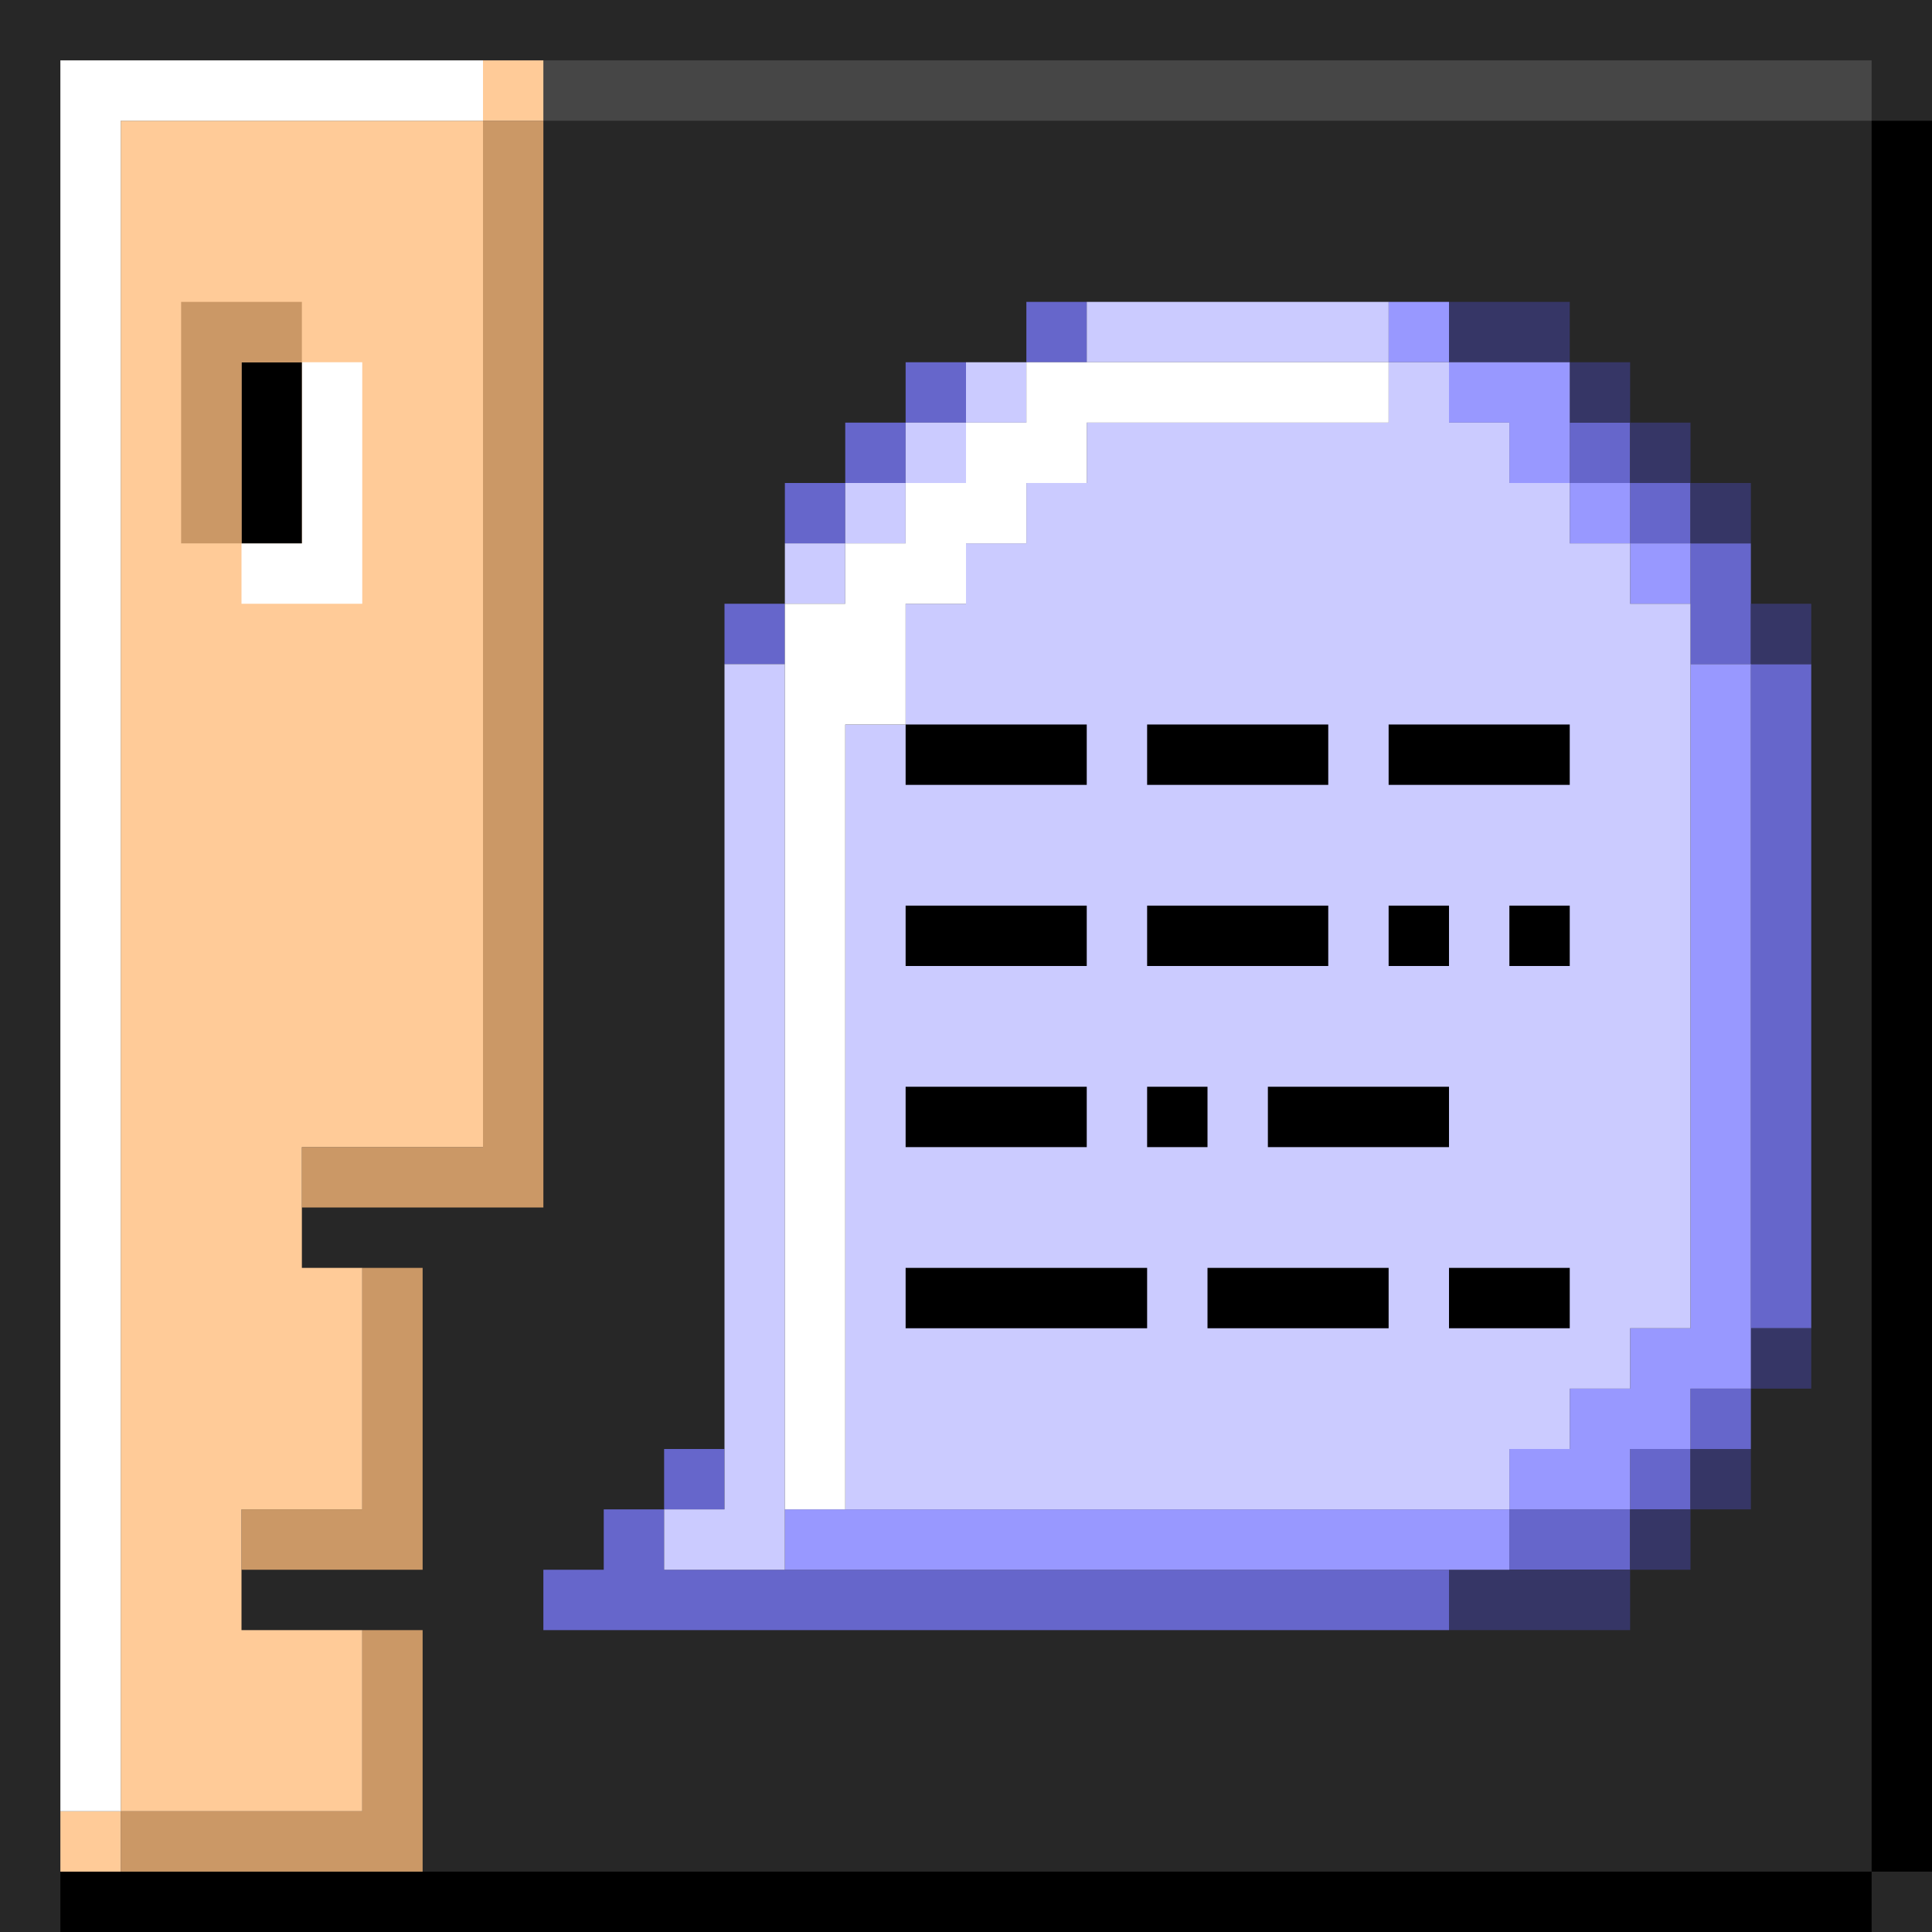 <?xml version="1.0" standalone="no"?><!-- Generator: Gravit.io --><svg xmlns="http://www.w3.org/2000/svg" xmlns:xlink="http://www.w3.org/1999/xlink" style="isolation:isolate" viewBox="0 0 1024 1024" width="1024" height="1024"><rect x="0" y="0" width="1024" height="1024" fill="#808080" stroke="none"/><defs><clipPath id="_clipPath_65LI3I2zzJYgEXKMO1BmBelu5jsxq2WE"><rect width="1024" height="1024"/></clipPath></defs><g clip-path="url(#_clipPath_65LI3I2zzJYgEXKMO1BmBelu5jsxq2WE)"><rect width="1024" height="1024" style="fill:rgb(0,0,0)"/><g id="Group"><rect x="0" y="0" width="1024" height="1024" transform="matrix(1,0,0,1,0,0)" fill="rgb(39,39,39)"/><path d=" M 32 992 L 1024 992 L 1024 1024 L 32 1024 L 32 992 Z  M 992 1024 L 992 64 L 1024 64 L 1024 1024 L 992 1024 Z " fill-rule="evenodd" fill="rgb(0,0,0)"/><rect x="288" y="32" width="704" height="32" transform="matrix(-1,0,0,-1,1280,96)" fill="rgb(70,70,70)"/></g><g id="Group"><path d=" M 256 64 L 288 64 L 288 640 L 256 640 L 256 64 Z  M 192 864 L 224 864 L 224 992 L 192 992 L 192 864 Z  M 64 992 L 64 960 L 192 960 L 192 992 L 64 992 Z  M 128 832 L 128 800 L 192 800 L 192 832 L 128 832 Z  M 160 640 L 160 608 L 256 608 L 256 640 L 160 640 Z  M 192 672 L 224 672 L 224 832 L 192 832 L 192 672 Z " fill-rule="evenodd" fill="rgb(203,152,102)"/><path d=" M 128 864 L 192 864 L 192 960 L 128 960 L 128 864 Z  M 160 672 L 192 672 L 192 800 L 160 800 L 160 672 Z  M 64 64 L 256 64 L 256 608 L 64 608 L 64 64 Z  M 64 608 L 160 608 L 160 800 L 64 800 L 64 608 Z  M 32 960 L 64 960 L 64 992 L 32 992 L 32 960 Z  M 64 800 L 128 800 L 128 960 L 64 960 L 64 800 Z  M 256 32 L 288 32 L 288 64 L 256 64 L 256 32 Z " fill-rule="evenodd" fill="rgb(255,203,152)"/><path d=" M 32 960 L 32 32 L 64 32 L 64 960 L 32 960 Z  M 256 64 L 64 64 L 64 32 L 256 32 L 256 64 Z " fill-rule="evenodd" fill="rgb(255,255,255)"/><path d=" M 160 192 L 192 192 L 192 320 L 160 320 L 160 192 Z  M 128 288 L 160 288 L 160 320 L 128 320 L 128 288 Z " fill-rule="evenodd" fill="rgb(255,255,255)"/><rect x="128" y="192" width="32" height="96" transform="matrix(1,0,0,1,0,0)" fill="rgb(0,0,0)"/><path d=" M 96 160 L 128 160 L 128 288 L 96 288 L 96 160 Z  M 128 160 L 160 160 L 160 192 L 128 192 L 128 160 Z " fill-rule="evenodd" fill="rgb(203,152,102)"/></g><g id="Group"><path d=" M 928 352 L 960 352 L 960 704 L 928 704 L 928 352 Z  M 896 288 L 928 288 L 928 352 L 896 352 L 896 288 Z  M 864 256 L 896 256 L 896 288 L 864 288 L 864 256 Z  M 832 224 L 864 224 L 864 256 L 832 256 L 832 224 Z  M 544 160 L 576 160 L 576 192 L 544 192 L 544 160 Z  M 480 192 L 512 192 L 512 224 L 480 224 L 480 192 Z  M 448 224 L 480 224 L 480 256 L 448 256 L 448 224 Z  M 416 256 L 448 256 L 448 288 L 416 288 L 416 256 Z  M 384 320 L 416 320 L 416 352 L 384 352 L 384 320 Z  M 288 864 L 288 832 L 768 832 L 768 864 L 288 864 Z  M 320 832 L 320 800 L 352 800 L 352 832 L 320 832 Z  M 352 800 L 352 768 L 384 768 L 384 800 L 352 800 Z  M 800 832 L 800 800 L 864 800 L 864 832 L 800 832 Z  M 864 800 L 864 768 L 896 768 L 896 800 L 864 800 Z  M 896 768 L 896 736 L 928 736 L 928 768 L 896 768 Z " fill-rule="evenodd" fill="rgb(102,102,203)"/><path d=" M 768 832 L 864 832 L 864 864 L 768 864 L 768 832 Z  M 864 800 L 896 800 L 896 832 L 864 832 L 864 800 Z  M 896 768 L 928 768 L 928 800 L 896 800 L 896 768 Z  M 928 704 L 960 704 L 960 736 L 928 736 L 928 704 Z  M 768 160 L 832 160 L 832 192 L 768 192 L 768 160 Z  M 832 192 L 864 192 L 864 224 L 832 224 L 832 192 Z  M 864 224 L 896 224 L 896 256 L 864 256 L 864 224 Z  M 896 256 L 928 256 L 928 288 L 896 288 L 896 256 Z  M 928 320 L 960 320 L 960 352 L 928 352 L 928 320 Z " fill-rule="evenodd" fill="rgb(54,54,102)"/><path d=" M 864 704 L 928 704 L 928 736 L 864 736 L 864 704 Z  M 896 352 L 928 352 L 928 704 L 896 704 L 896 352 Z  M 864 288 L 896 288 L 896 320 L 864 320 L 864 288 Z  M 832 256 L 864 256 L 864 288 L 832 288 L 832 256 Z  M 800 224 L 832 224 L 832 256 L 800 256 L 800 224 Z  M 736 160 L 768 160 L 768 192 L 736 192 L 736 160 Z  M 768 192 L 832 192 L 832 224 L 768 224 L 768 192 Z  M 832 736 L 896 736 L 896 768 L 832 768 L 832 736 Z  M 800 768 L 864 768 L 864 800 L 800 800 L 800 768 Z  M 416 800 L 800 800 L 800 832 L 416 832 L 416 800 Z " fill-rule="evenodd" fill="rgb(152,152,255)"/><path d=" M 576 384 L 800 384 L 800 768 L 576 768 L 576 384 Z  M 576 256 L 832 256 L 832 768 L 576 768 L 576 256 Z  M 544 256 L 576 256 L 576 288 L 544 288 L 544 256 Z  M 480 352 L 576 352 L 576 384 L 480 384 L 480 352 Z  M 480 320 L 576 320 L 576 352 L 480 352 L 480 320 Z  M 512 288 L 576 288 L 576 320 L 512 320 L 512 288 Z  M 576 224 L 800 224 L 800 256 L 576 256 L 576 224 Z  M 448 384 L 800 384 L 800 800 L 448 800 L 448 384 Z  M 832 288 L 864 288 L 864 736 L 832 736 L 832 288 Z  M 864 320 L 896 320 L 896 704 L 864 704 L 864 320 Z  M 384 352 L 416 352 L 416 832 L 384 832 L 384 352 Z  M 352 800 L 384 800 L 384 832 L 352 832 L 352 800 Z  M 736 192 L 768 192 L 768 224 L 736 224 L 736 192 Z  M 512 192 L 544 192 L 544 224 L 512 224 L 512 192 Z  M 480 224 L 512 224 L 512 256 L 480 256 L 480 224 Z  M 448 256 L 480 256 L 480 288 L 448 288 L 448 256 Z  M 416 288 L 448 288 L 448 320 L 416 320 L 416 288 Z  M 576 160 L 736 160 L 736 192 L 576 192 L 576 160 Z " fill-rule="evenodd" fill="rgb(203,203,255)"/><path d=" M 416 320 L 448 320 L 448 800 L 416 800 L 416 320 Z  M 448 288 L 480 288 L 480 384 L 448 384 L 448 288 Z  M 480 256 L 512 256 L 512 320 L 480 320 L 480 256 Z  M 512 224 L 544 224 L 544 288 L 512 288 L 512 224 Z  M 544 192 L 576 192 L 576 256 L 544 256 L 544 192 Z  M 576 192 L 736 192 L 736 224 L 576 224 L 576 192 Z " fill-rule="evenodd" fill="rgb(255,255,255)"/><path d=" M 480 384 L 576 384 L 576 416 L 480 416 L 480 384 Z  M 480 480 L 576 480 L 576 512 L 480 512 L 480 480 Z  M 480 576 L 576 576 L 576 608 L 480 608 L 480 576 Z  M 480 672 L 608 672 L 608 704 L 480 704 L 480 672 Z  M 640 672 L 736 672 L 736 704 L 640 704 L 640 672 Z  M 768 672 L 832 672 L 832 704 L 768 704 L 768 672 Z  M 608 480 L 704 480 L 704 512 L 608 512 L 608 480 Z  M 736 480 L 768 480 L 768 512 L 736 512 L 736 480 Z  M 608 576 L 640 576 L 640 608 L 608 608 L 608 576 Z  M 608 384 L 704 384 L 704 416 L 608 416 L 608 384 Z  M 736 384 L 832 384 L 832 416 L 736 416 L 736 384 Z  M 672 576 L 768 576 L 768 608 L 672 608 L 672 576 Z  M 800 480 L 832 480 L 832 512 L 800 512 L 800 480 Z " fill-rule="evenodd" fill="rgb(0,0,0)"/></g></g></svg>